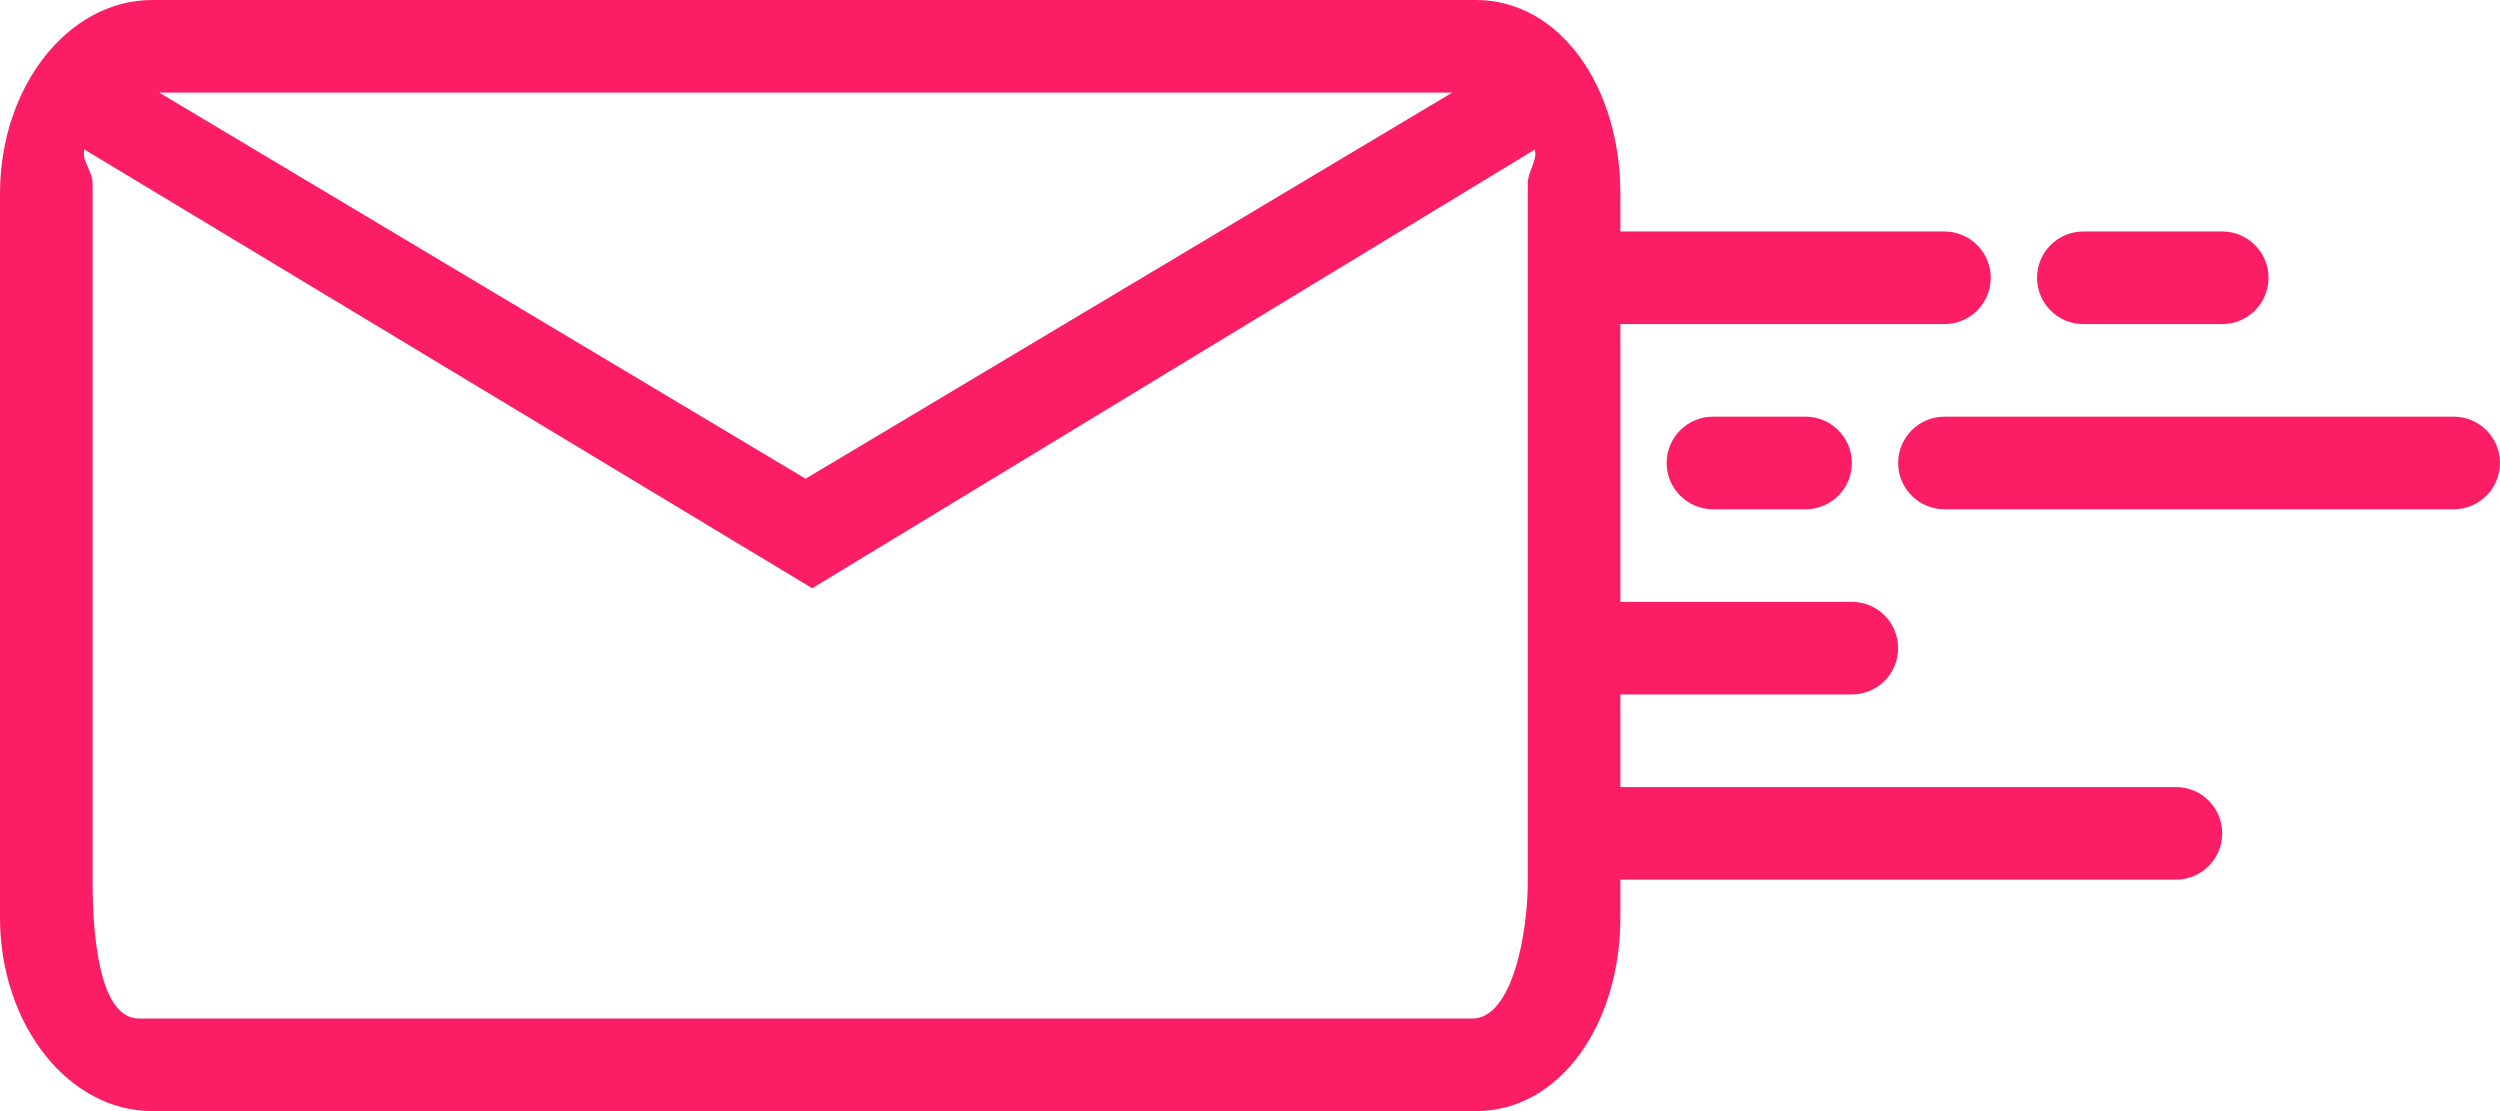 <?xml version="1.0" encoding="utf-8"?>
<!-- Generator: Adobe Illustrator 16.0.0, SVG Export Plug-In . SVG Version: 6.00 Build 0)  -->
<!DOCTYPE svg PUBLIC "-//W3C//DTD SVG 1.1//EN" "http://www.w3.org/Graphics/SVG/1.1/DTD/svg11.dtd">
<svg version="1.1" id="Calque_1" xmlns="http://www.w3.org/2000/svg" xmlns:xlink="http://www.w3.org/1999/xlink" x="0px" y="0px"
	 width="54px" height="24px" viewBox="0 0 54 24" enable-background="new 0 0 54 24" xml:space="preserve">
<g>
	<defs>
		<rect id="SVGID_1_" width="54" height="24"/>
	</defs>
	<clipPath id="SVGID_2_">
		<use xlink:href="#SVGID_1_"  overflow="visible"/>
	</clipPath>
	<path clip-path="url(#SVGID_2_)" fill="#FB1E64" d="M45,7h3c0.552,0,1-0.448,1-1s-0.448-1-1-1h-3c-0.552,0-1,0.448-1,1
		S44.448,7,45,7"/>
	<path clip-path="url(#SVGID_2_)" fill="#FB1E64" d="M37,9c-0.552,0-1,0.448-1,1s0.448,1,1,1h2c0.552,0,1-0.448,1-1s-0.448-1-1-1H37
		z"/>
	<path clip-path="url(#SVGID_2_)" fill="#FB1E64" d="M53,9H42c-0.552,0-1,0.448-1,1s0.448,1,1,1h11c0.552,0,1-0.448,1-1
		S53.552,9,53,9"/>
	<path clip-path="url(#SVGID_2_)" fill="#FB1E64" d="M47,17H35v-2h5c0.552,0,1-0.448,1-1s-0.448-1-1-1h-5V7h7c0.552,0,1-0.448,1-1
		c0-0.552-0.448-1-1-1h-7V4.183C35,1.873,33.694,0,31.878,0H3.289C1.472,0,0,1.873,0,4.183v15.634C0,22.127,1.472,24,3.289,24
		h28.589C33.694,24,35,22.127,35,19.817V19h12c0.552,0,1-0.448,1-1S47.552,17,47,17 M31.368,2l-13.967,8.34L3.439,2H31.368z
		 M33,19.045C33,20.149,32.67,22,31.802,22H2.999C2.131,22,2,20.149,2,19.045V3.957C2,3.7,1.754,3.456,1.824,3.23l15.72,9.476
		l15.605-9.473C33.218,3.458,33,3.701,33,3.957V19.045z"/>
</g>
</svg>
